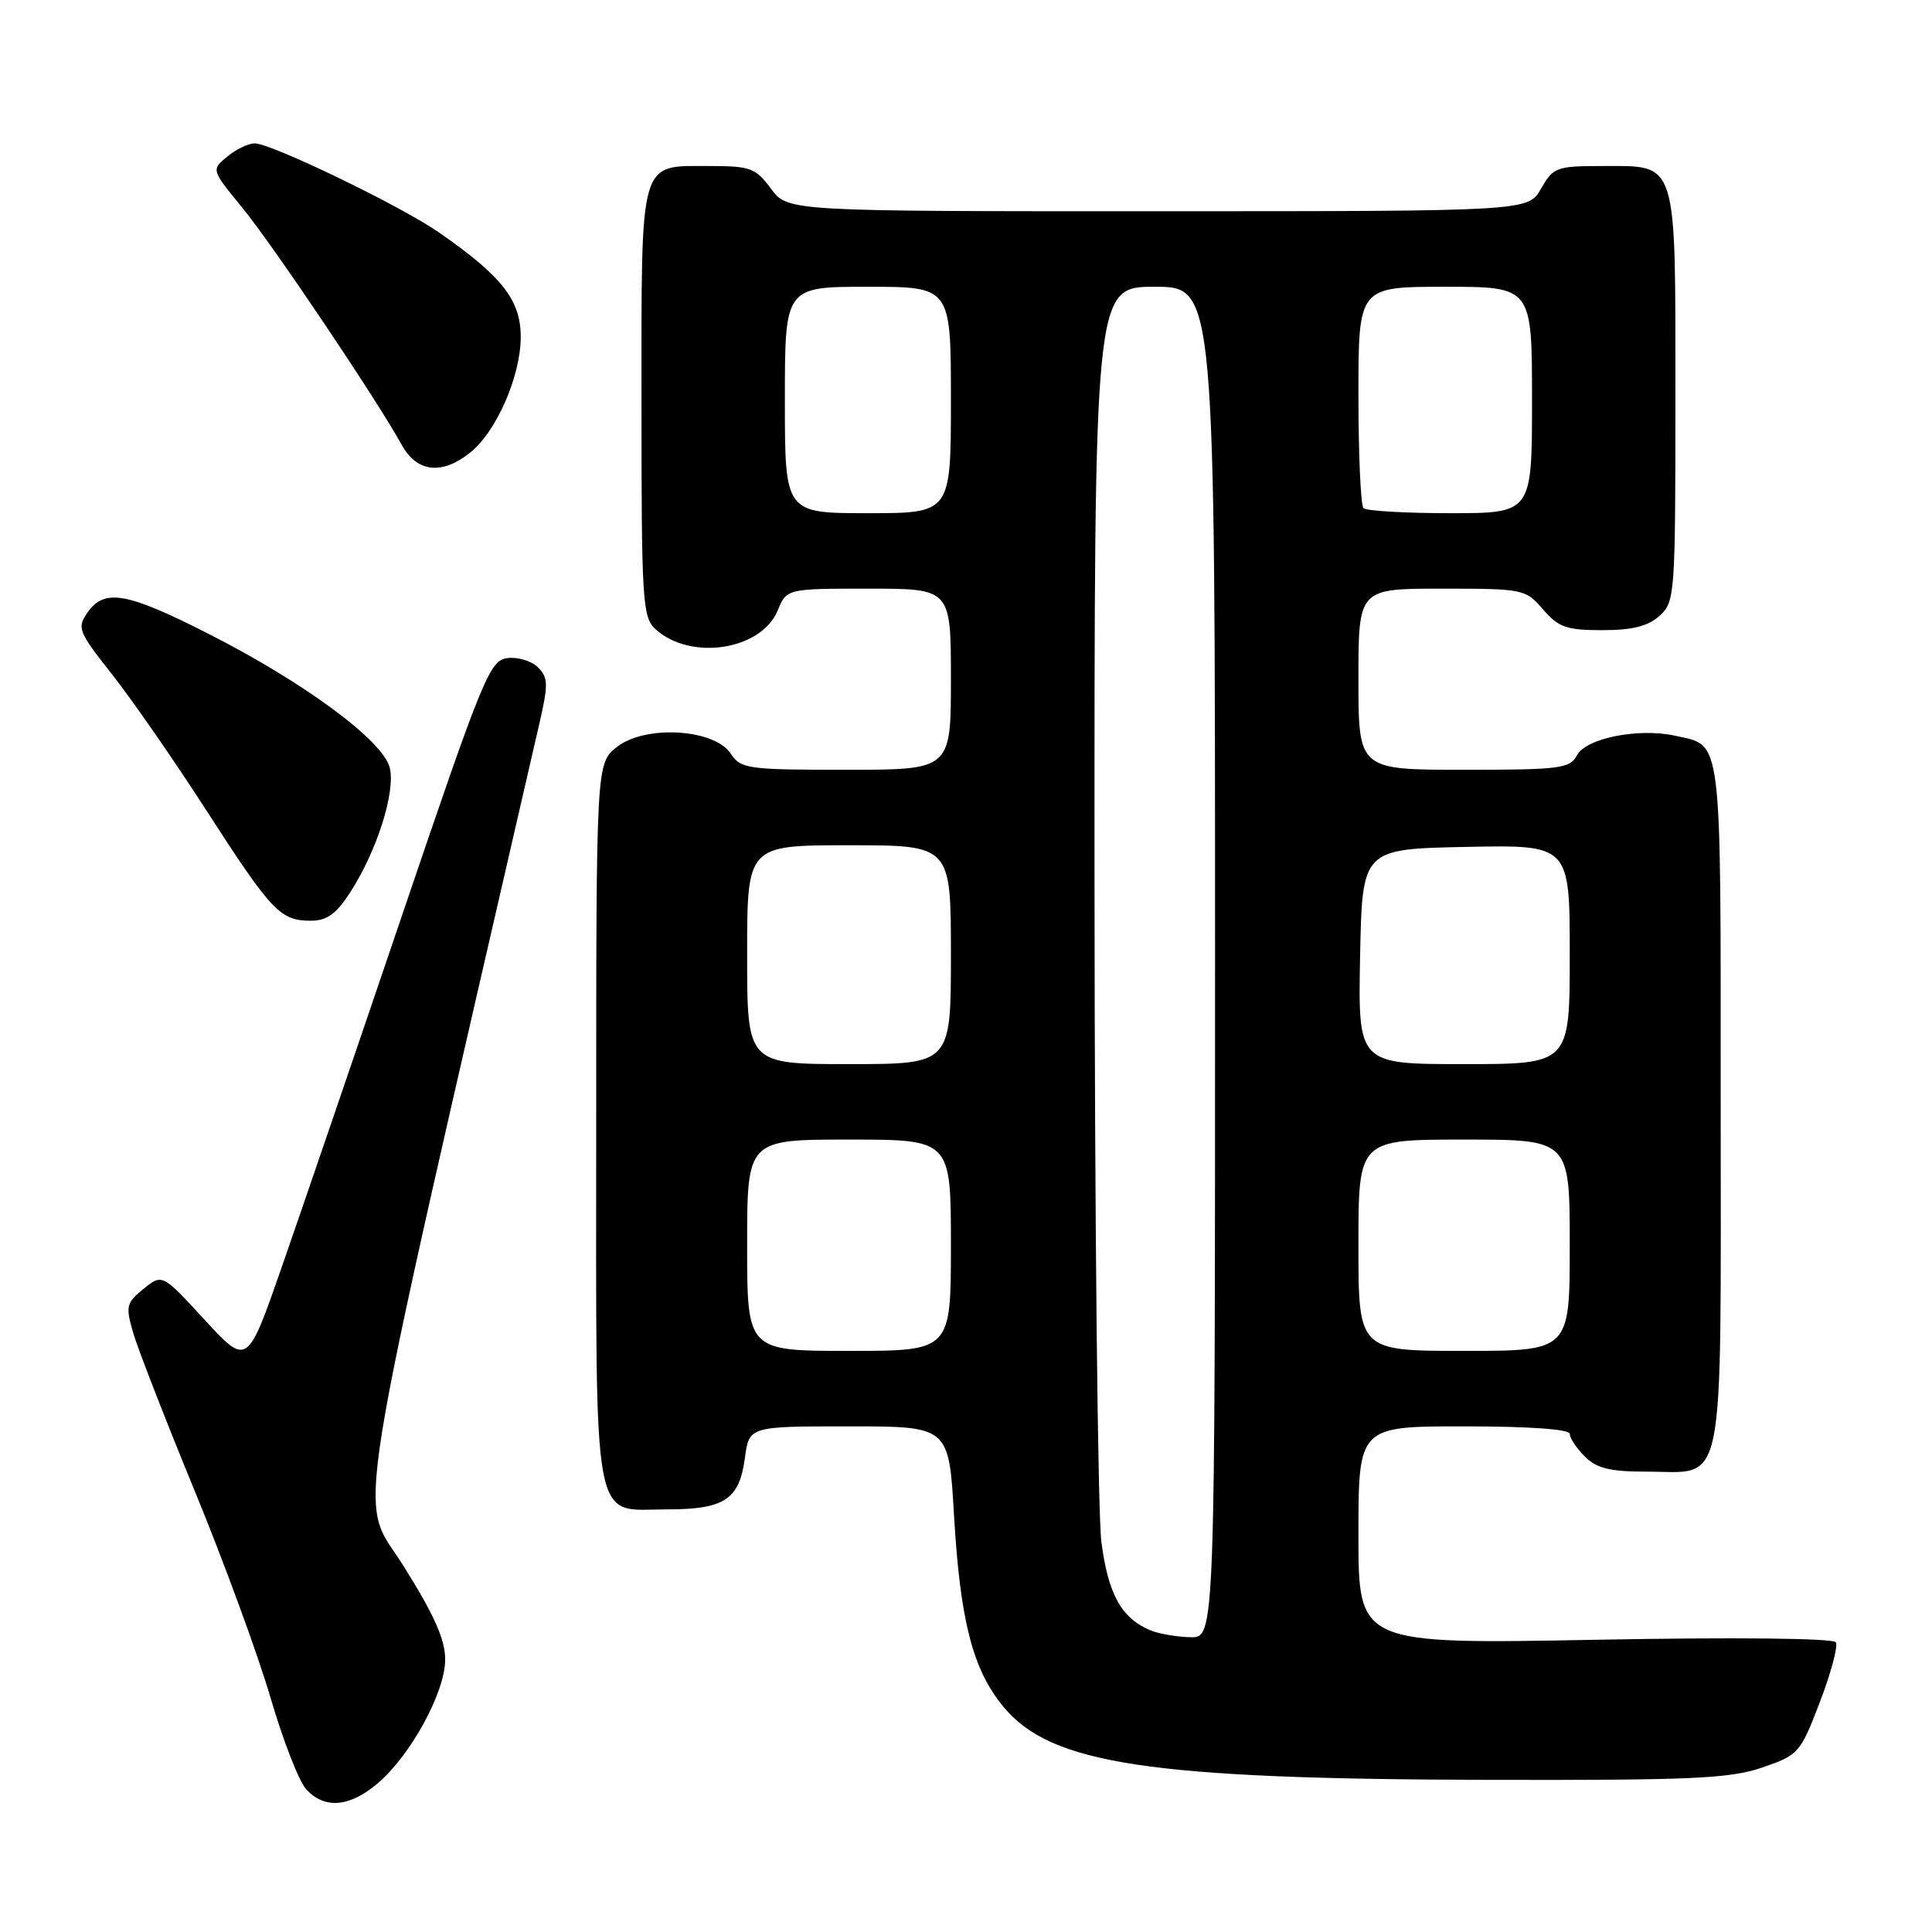 <?xml version="1.0" encoding="UTF-8" standalone="no"?>
<!DOCTYPE svg PUBLIC "-//W3C//DTD SVG 1.1//EN" "http://www.w3.org/Graphics/SVG/1.1/DTD/svg11.dtd" >
<svg xmlns="http://www.w3.org/2000/svg" xmlns:xlink="http://www.w3.org/1999/xlink" version="1.1" viewBox="0 0 256 256">
 <g >
 <path fill="currentColor"
d=" M 49.98 236.36 C 54.38 232.66 58.98 224.26 58.99 219.90 C 59.00 217.26 57.53 213.97 53.45 207.47 C 47.42 197.86 46.01 206.56 71.50 95.74 C 72.66 90.70 72.64 89.78 71.29 88.43 C 70.44 87.58 68.62 87.03 67.25 87.20 C 64.90 87.48 64.04 89.58 53.37 121.00 C 47.12 139.43 39.92 160.47 37.38 167.76 C 32.77 181.02 32.77 181.02 27.13 174.90 C 21.50 168.77 21.50 168.77 19.02 170.78 C 16.72 172.65 16.62 173.08 17.66 176.65 C 18.28 178.77 21.95 188.19 25.81 197.58 C 29.68 206.98 34.18 219.27 35.83 224.90 C 37.47 230.53 39.60 236.01 40.56 237.07 C 42.97 239.73 46.27 239.48 49.98 236.36 Z  M 233.49 234.21 C 238.34 232.55 238.54 232.31 241.15 225.51 C 242.62 221.67 243.57 218.11 243.26 217.61 C 242.92 217.07 229.89 216.93 211.35 217.28 C 180.00 217.86 180.00 217.86 180.00 203.43 C 180.00 189.00 180.00 189.00 194.00 189.00 C 202.67 189.00 208.00 189.38 208.00 190.00 C 208.00 190.55 208.90 191.90 210.00 193.00 C 211.57 194.57 213.33 195.00 218.17 195.00 C 228.76 195.00 228.00 198.74 228.00 146.42 C 228.00 96.72 228.27 98.88 221.92 97.48 C 217.11 96.43 210.17 97.81 208.97 100.06 C 208.02 101.84 206.76 102.00 193.96 102.00 C 180.00 102.00 180.00 102.00 180.00 90.00 C 180.00 78.00 180.00 78.00 191.05 78.00 C 201.86 78.00 202.15 78.06 204.46 80.75 C 206.51 83.13 207.57 83.50 212.31 83.50 C 216.30 83.50 218.36 82.98 219.90 81.60 C 221.94 79.75 222.00 78.87 222.00 52.67 C 222.00 20.82 222.37 22.00 212.30 22.00 C 206.25 22.00 205.82 22.16 204.20 24.99 C 202.50 27.99 202.50 27.99 153.44 27.99 C 104.38 28.00 104.38 28.00 102.16 25.00 C 100.13 22.26 99.44 22.00 94.04 22.00 C 84.61 22.00 85.00 20.65 85.00 53.42 C 85.00 79.80 85.13 81.80 86.88 83.39 C 91.52 87.59 100.86 86.16 103.04 80.91 C 104.24 78.00 104.24 78.00 115.12 78.00 C 126.00 78.00 126.00 78.00 126.00 90.00 C 126.00 102.00 126.00 102.00 112.12 102.00 C 99.03 102.00 98.16 101.88 96.82 99.85 C 94.63 96.56 85.49 96.03 81.75 98.97 C 79.00 101.15 79.00 101.15 79.00 148.74 C 79.00 203.78 78.30 200.00 88.46 200.00 C 95.99 200.00 97.96 198.69 98.70 193.21 C 99.26 189.00 99.26 189.00 112.50 189.00 C 125.73 189.00 125.73 189.00 126.41 200.75 C 127.23 214.80 128.89 221.24 132.97 226.17 C 139.27 233.77 152.29 235.73 197.00 235.84 C 224.21 235.90 229.18 235.68 233.49 234.21 Z  M 46.40 118.25 C 49.95 112.76 52.44 104.90 51.64 101.71 C 50.74 98.13 40.33 90.44 27.66 84.00 C 16.78 78.47 13.85 77.95 11.60 81.16 C 10.17 83.20 10.37 83.68 14.89 89.41 C 17.53 92.76 23.17 100.90 27.42 107.50 C 36.00 120.80 37.14 122.00 41.18 122.00 C 43.31 122.00 44.55 121.11 46.40 118.25 Z  M 62.24 60.02 C 65.75 57.27 69.00 49.86 69.00 44.63 C 69.00 39.77 66.52 36.60 58.18 30.81 C 53.12 27.29 35.96 19.00 33.75 19.00 C 32.91 19.00 31.27 19.79 30.11 20.75 C 27.99 22.50 27.99 22.50 32.09 27.50 C 36.15 32.46 49.93 52.95 53.20 58.90 C 55.23 62.58 58.48 62.98 62.24 60.02 Z  M 152.50 216.05 C 148.62 214.47 146.84 211.28 145.94 204.32 C 145.46 200.57 145.05 161.61 145.03 117.75 C 145.00 38.00 145.00 38.00 153.00 38.00 C 161.00 38.00 161.00 38.00 161.00 127.50 C 161.00 217.00 161.00 217.00 157.75 216.94 C 155.96 216.90 153.60 216.50 152.50 216.05 Z  M 99.00 165.00 C 99.00 151.00 99.00 151.00 112.50 151.00 C 126.00 151.00 126.00 151.00 126.00 165.00 C 126.00 179.00 126.00 179.00 112.50 179.00 C 99.00 179.00 99.00 179.00 99.00 165.00 Z  M 180.00 165.00 C 180.00 151.00 180.00 151.00 194.00 151.00 C 208.00 151.00 208.00 151.00 208.00 165.00 C 208.00 179.00 208.00 179.00 194.00 179.00 C 180.00 179.00 180.00 179.00 180.00 165.00 Z  M 99.00 126.50 C 99.00 112.00 99.00 112.00 112.50 112.00 C 126.00 112.00 126.00 112.00 126.00 126.50 C 126.00 141.00 126.00 141.00 112.50 141.00 C 99.00 141.00 99.00 141.00 99.00 126.50 Z  M 180.22 126.75 C 180.50 112.50 180.50 112.50 194.25 112.22 C 208.00 111.94 208.00 111.94 208.00 126.47 C 208.00 141.00 208.00 141.00 193.97 141.00 C 179.95 141.00 179.95 141.00 180.22 126.75 Z  M 104.00 53.00 C 104.00 38.00 104.00 38.00 115.00 38.00 C 126.00 38.00 126.00 38.00 126.00 53.00 C 126.00 68.00 126.00 68.00 115.00 68.00 C 104.00 68.00 104.00 68.00 104.00 53.00 Z  M 180.67 67.33 C 180.30 66.97 180.00 60.22 180.00 52.33 C 180.00 38.00 180.00 38.00 191.50 38.00 C 203.00 38.00 203.00 38.00 203.00 53.00 C 203.00 68.00 203.00 68.00 192.17 68.00 C 186.21 68.00 181.03 67.70 180.67 67.33 Z "/>
</g>
</svg>